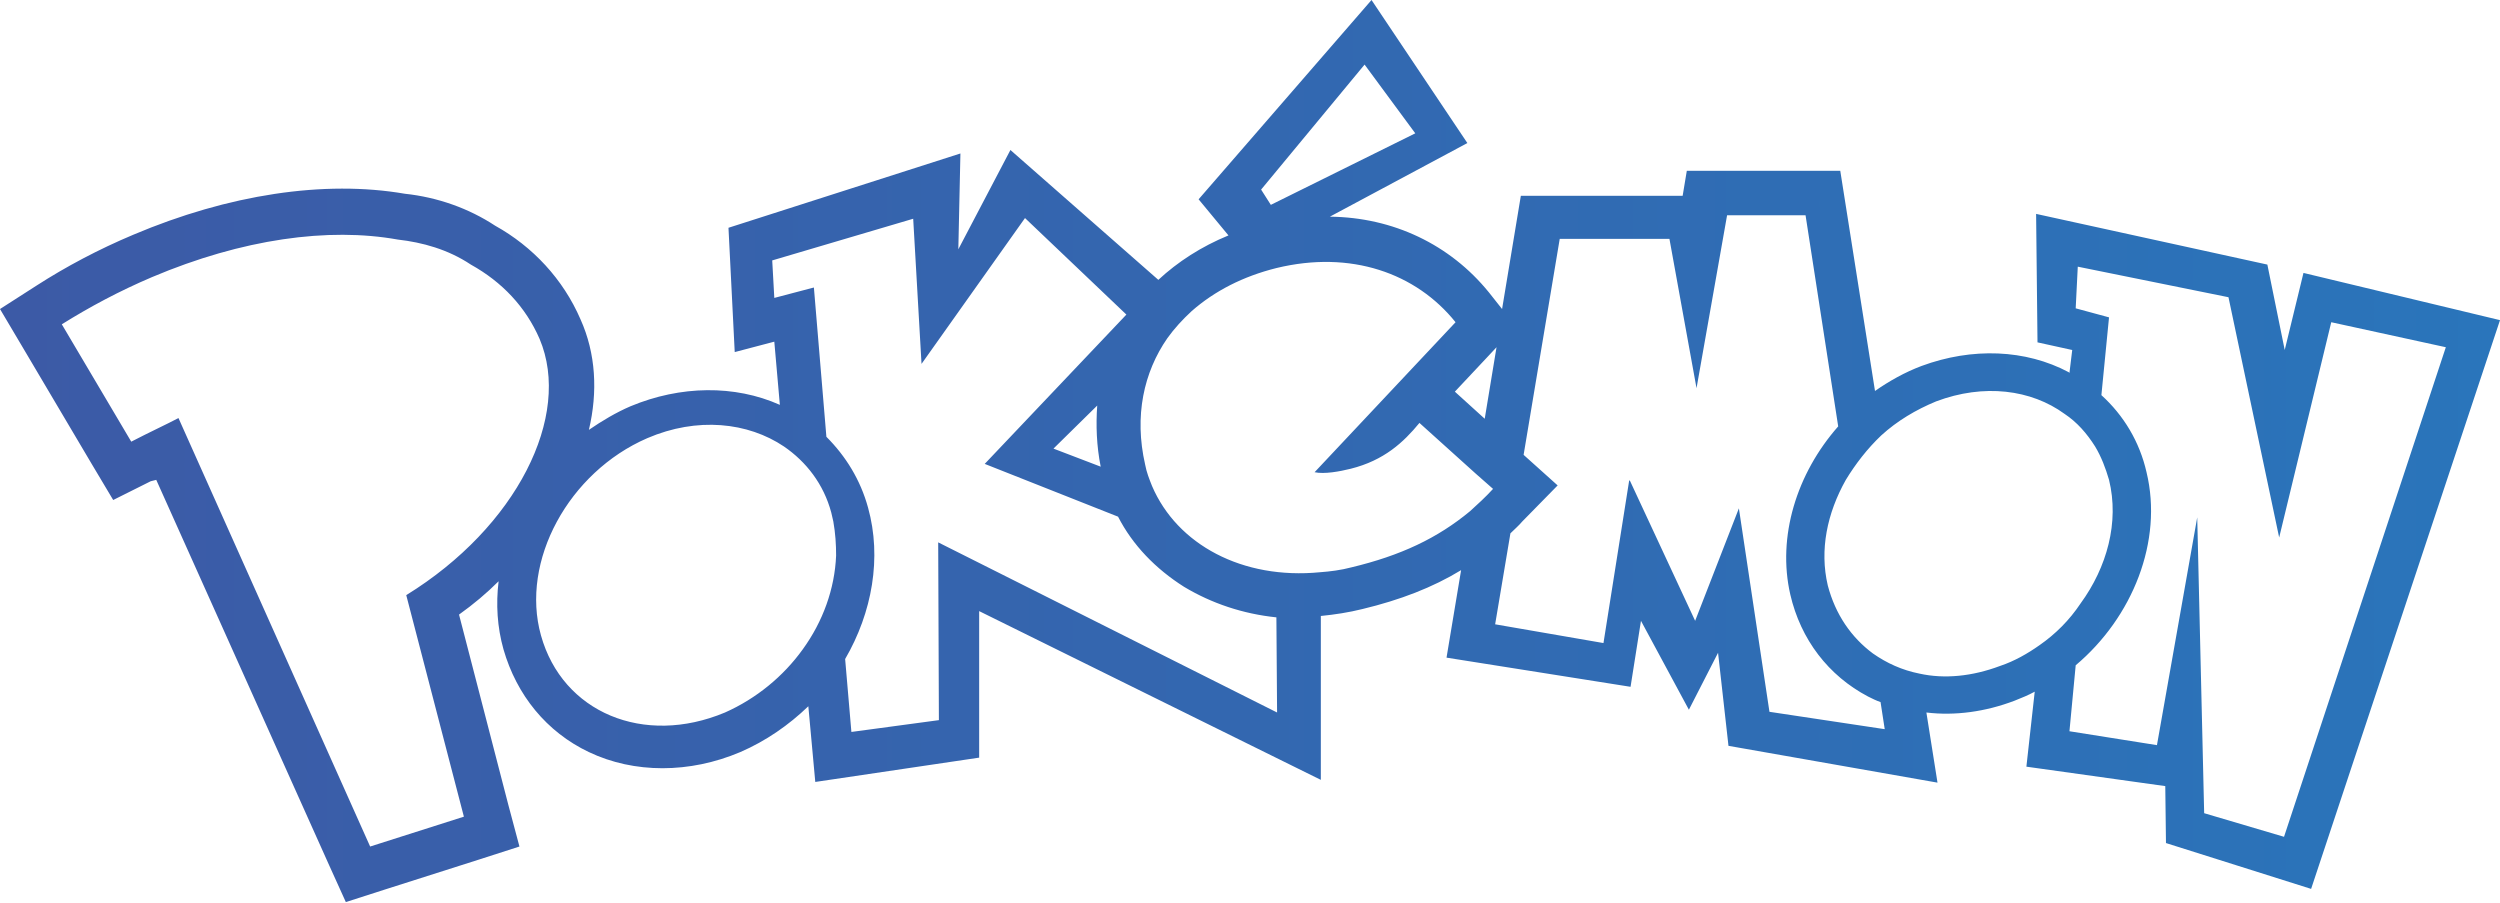 <svg width="360" height="130" viewBox="0 0 360 130" fill="none" xmlns="http://www.w3.org/2000/svg">
<path d="M331.7 39.3L329 50.4L326.5 38.1L293.2 30.8L293.4 49.3L298.4 50.4L298 53.7L297.9 53.6C291.7 50.3 284 50 276.7 52.7C274.3 53.6 272 54.9 270 56.3L265 24.6H242.9L242.3 28.2H219L216.3 44.5L214.4 42.1C208.8 35.2 200.6 31.3 191.5 31.2L211.3 20.6L197.5 0L172.6 28.7L176.9 33.9C173 35.5 169.6 37.7 166.8 40.3L145.5 21.6L138 35.9L138.3 22.1L104.9 32.8L105.8 50.7L111.5 49.2L112.3 58.3C105.8 55.4 98 55.5 90.8 58.5C88.7 59.4 86.7 60.6 84.8 61.9C86.1 56.4 85.8 50.9 83.6 46C81.1 40.2 76.7 35.5 71.3 32.5C67.5 30 63 28.4 58.3 27.9C46.7 25.9 32.9 28 19.2 33.8C14.2 35.9 9.5 38.4 5.3 41.1L0 44.5L3.2 49.9L13.2 66.8L16.3 72L21.7 69.3L22.5 69.1L47.4 124.6L49.8 129.9L55.4 128.1L68.9 123.8L74.8 121.9L73.2 115.9L66.1 88.5C68.2 87 70.1 85.4 71.8 83.7C71.4 87 71.6 90.3 72.5 93.5C74.4 100.1 78.7 105.4 84.8 108.3C91.3 111.4 99.3 111.4 106.6 108.3C110.3 106.7 113.6 104.4 116.4 101.7L117.4 112.6L141 109.1V88L190.2 112.3V88.7C192.2 88.5 194.2 88.2 196.2 87.7C201.6 86.4 206.3 84.6 210.4 82.1L208.3 94.7L234.8 98.9L236.3 89.4L243.2 102.2L247.4 94L248.9 107.4L279 112.7L277.4 102.6C281.5 103.1 285.9 102.5 290.1 100.9C291.1 100.5 292.1 100.1 293 99.6L291.8 110.4L311.8 113.2L311.9 121.4L332.8 128L360 46.1L331.7 39.3ZM214.1 51.5L215.5 50L213.8 60.3L209.5 56.4L214.1 51.5ZM196.5 9.3L203.8 19.2L183 29.5L181.6 27.3L196.5 9.3ZM58.5 85.7L66.8 117.6L53.3 121.9L25.7 60.2C24.2 61 21.4 62.3 18.9 63.6L8.9 46.7C12.9 44.2 17.2 41.9 21.9 39.9C34.9 34.4 47.3 32.7 57.3 34.5C60.8 34.9 64.5 35.9 67.8 38.1C72.3 40.6 75.7 44.2 77.7 48.8C82.4 59.9 74.4 75.9 58.5 85.7ZM120.4 80C120.2 84.8 118.5 89.5 115.6 93.5C112.8 97.4 108.9 100.6 104.4 102.6C92.7 107.5 81 102.6 77.9 91.5C74.9 80.8 81.9 68 93.2 63.1C100.4 60 107.7 60.8 112.9 64.3C116.1 66.5 118.6 69.7 119.7 73.8C119.8 74.2 119.9 74.7 120 75.1C120.3 76.8 120.4 78.4 120.4 80ZM183.9 102.6L135.1 78.1L135.2 103.7L122.6 105.4L121.7 94.9C125.6 88.2 127 80.3 125 73.1C123.9 69.1 121.8 65.7 119 62.9L117.2 41.4L111.5 42.9L111.2 37.5L131.5 31.5L132.7 52.4L147.6 31.4L162.2 45.3L141.8 66.8L161 74.4C163.1 78.5 166.4 81.9 170.5 84.5C174.5 86.9 179 88.4 183.8 88.9L183.9 102.6ZM158.5 67.2L151.7 64.6L158 58.4C157.8 61.2 157.9 64.2 158.5 67.2ZM211.7 73.6C207 77.5 201.7 80 194.6 81.7C193.1 82.1 191.5 82.3 190.1 82.4C178.9 83.5 169.5 78.4 165.9 70C165.5 69 165.1 68 164.9 66.9C163.3 59.9 164.7 53.6 168.1 48.7C169.1 47.3 170.3 46 171.6 44.8C174.9 41.9 179 39.8 183.8 38.6C194.5 36 203.9 39.3 209.6 46.4L189.3 68C190.7 68.3 192.9 67.9 194.5 67.5C199.3 66.3 202.1 63.7 204.4 60.9L212.5 68.2L215 70.4C213.9 71.6 212.8 72.6 211.7 73.6ZM254.8 102.5L250.4 73.2L244.1 89.4L234.7 69.2H234.6L230.9 92.6L215.3 89.9L217.5 76.8C218.1 76.2 218.7 75.7 219.2 75.1L224.3 69.9L219.4 65.5L224.6 34.4H240.4L244.3 55.9L248.7 31H260L264.7 61.4C258.7 68.2 255.9 77.3 257.8 85.6C259.3 92.1 263.3 97.3 269 100.3C269.6 100.6 270.2 100.9 270.8 101.1L271.4 105L254.8 102.5ZM293.7 92.9C292 94.1 290.1 95.2 288 95.9C284 97.4 280 97.8 276.4 97C273.9 96.5 271.7 95.5 269.7 94.1C266.6 91.8 264.3 88.5 263.2 84.3C262 79.2 263.1 73.9 265.8 69.1C267.2 66.8 268.9 64.6 270.9 62.7C273.2 60.6 275.9 59 278.8 57.8C285.7 55.2 292.5 56.1 297.3 59.6C299.1 60.8 300.5 62.4 301.7 64.3C302.6 65.8 303.2 67.4 303.7 69.1C305.2 75.2 303.4 81.7 299.6 86.9C298 89.3 296 91.3 293.7 92.9ZM328.9 120.5L317.4 117.1L316.4 74.5L310.6 107.3L298 105.3L298.9 95.8C307.1 88.9 311.5 77.9 309.1 68C308.1 63.6 305.8 59.8 302.6 56.9L303.7 45.7L298.9 44.4L299.2 38.4L320.9 42.8L328.2 77.4L335.7 46.4L352.2 50L328.9 120.5Z" fill="url(#paint0_linear_3407_13332)"/>
<defs>
<linearGradient id="paint0_linear_3407_13332" x1="0.052" y1="65.038" x2="360.001" y2="65.038" gradientUnits="userSpaceOnUse">
<stop stop-color="#3C5AA6"/>
<stop offset="0.933" stop-color="#2B73B9"/>
<stop offset="1" stop-color="#2A75BB"/>
</linearGradient>
</defs>
</svg>

